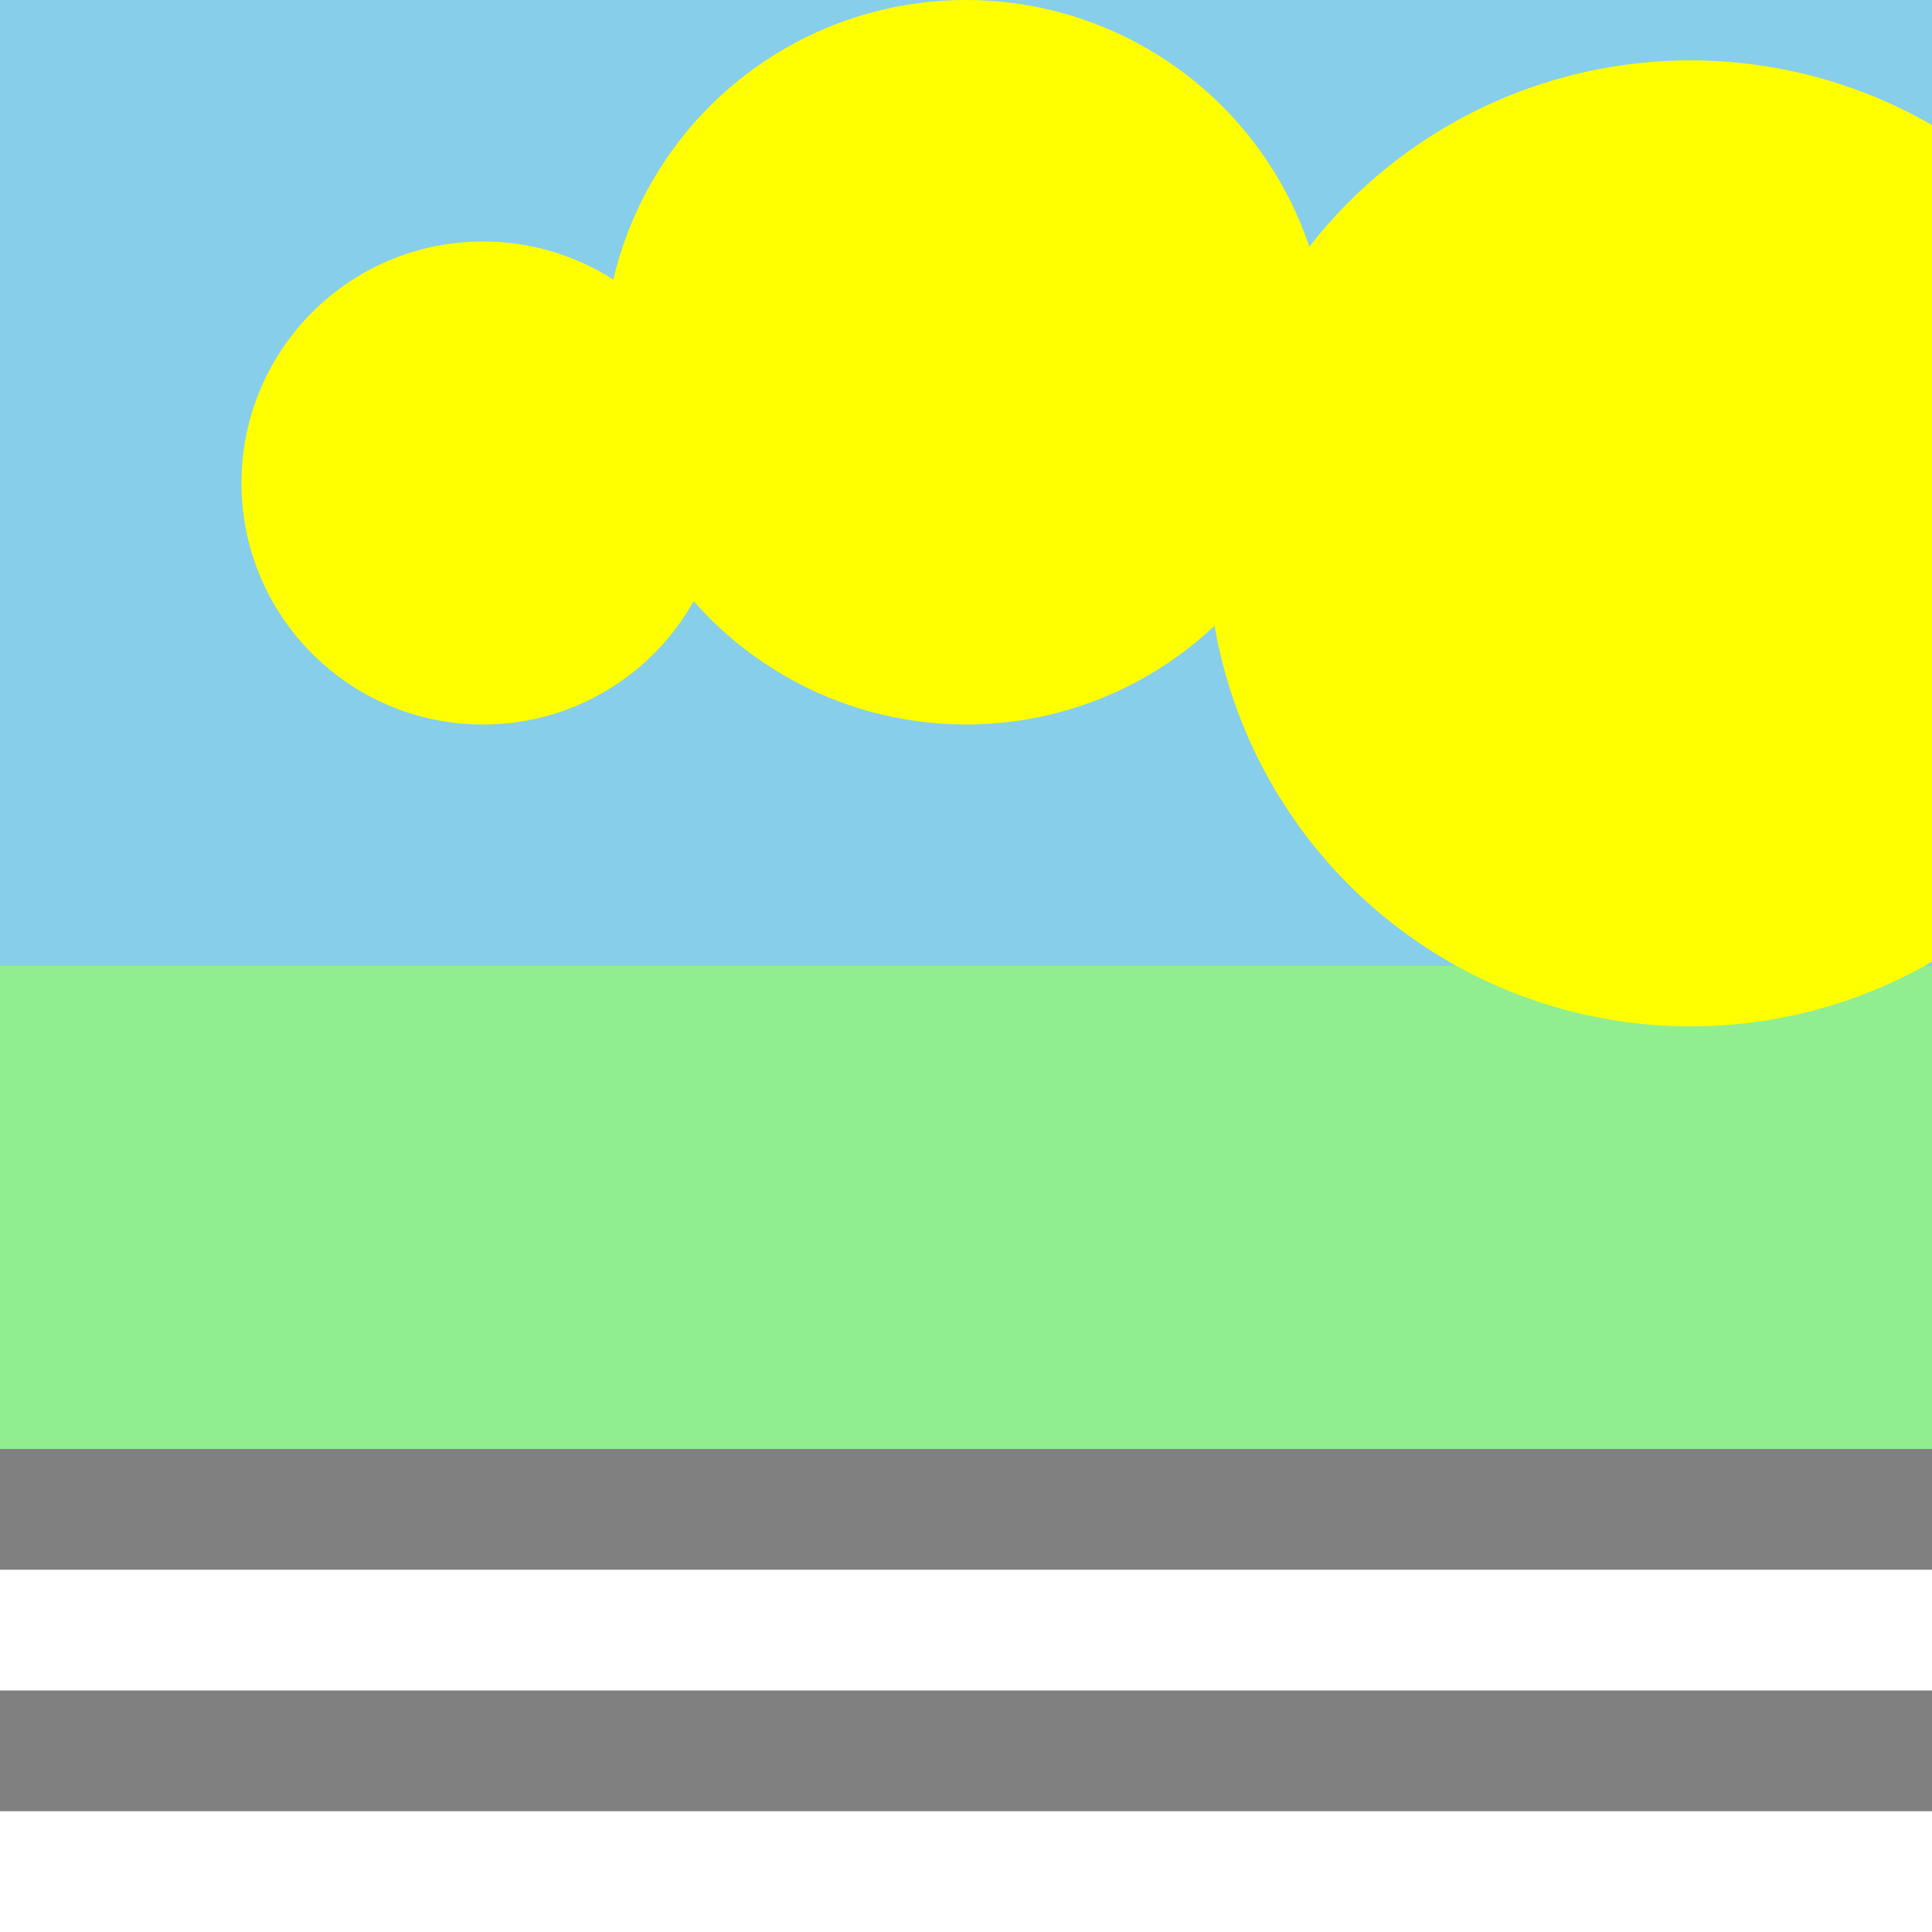 <?xml version="1.0"?>
<!DOCTYPE svg PUBLIC "-//W3C//DTD SVG 1.1//EN" "http://www.w3.org/Graphics/SVG/1.1/DTD/svg11.dtd">
<svg xmlns="http://www.w3.org/2000/svg" version="1.1" width="800" height="800">
      <rect x="0" y="0" width="1200" height="800" fill="skyblue"  />
      <rect x="0" y="400" width="1200" height="800" fill="lightgreen"  />
      <circle cx="200" cy="200" r="100" fill="yellow"  />
      <circle cx="400" cy="150" r="150" fill="yellow"  />
      <circle cx="700" cy="225" r="200" fill="yellow"  />
      <rect x="0" y="600" width="1200" height="650" fill="gray"  />
      <rect x="0" y="650" width="1200" height="700" fill="white"  />
      <rect x="0" y="700" width="1200" height="750" fill="gray"  />
      <rect x="0" y="750" width="1200" height="800" fill="white"  />
</svg>

